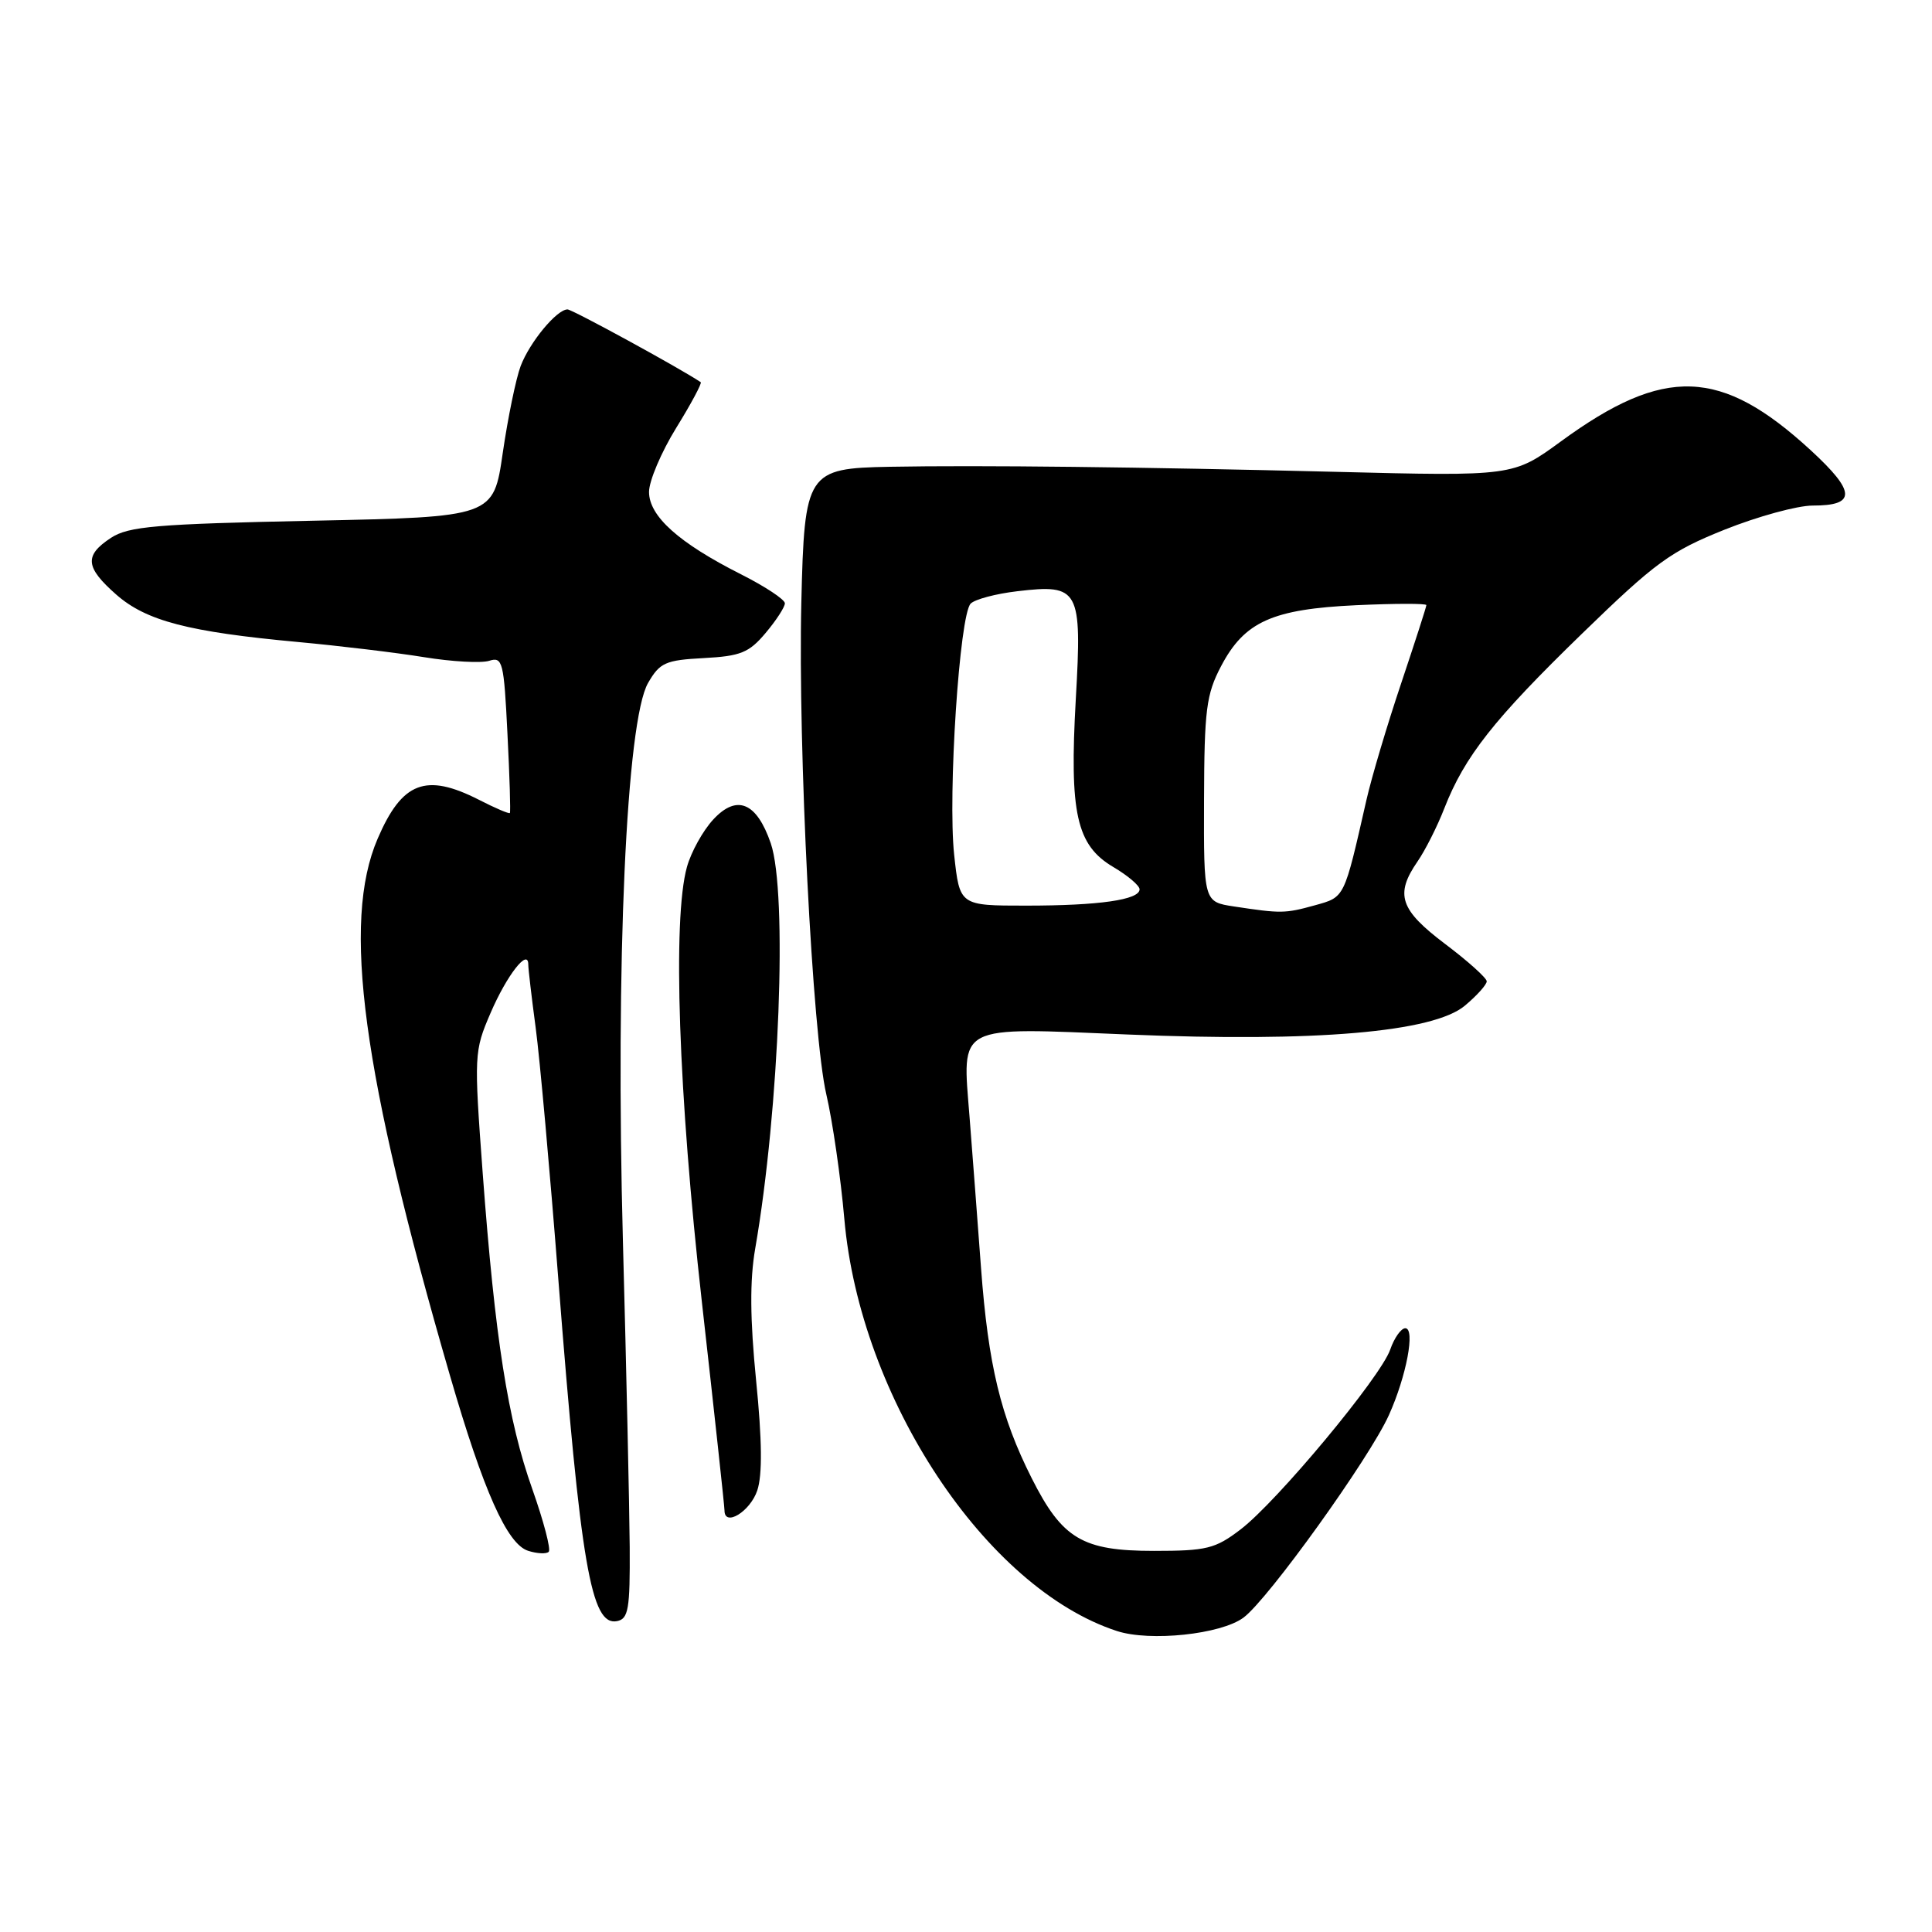 <?xml version="1.0" encoding="UTF-8" standalone="no"?>
<!DOCTYPE svg PUBLIC "-//W3C//DTD SVG 1.1//EN" "http://www.w3.org/Graphics/SVG/1.1/DTD/svg11.dtd" >
<svg xmlns="http://www.w3.org/2000/svg" xmlns:xlink="http://www.w3.org/1999/xlink" version="1.1" viewBox="0 0 256 256">
 <g >
 <path fill="currentColor"
d=" M 164.76 214.35 C 168.02 211.95 181.48 193.20 184.04 187.50 C 186.36 182.35 187.56 176.00 186.21 176.00 C 185.65 176.00 184.75 177.27 184.21 178.83 C 182.94 182.48 169.22 198.97 164.38 202.66 C 161.03 205.22 159.88 205.50 152.90 205.50 C 143.43 205.50 140.76 203.92 136.70 195.86 C 132.60 187.72 130.95 180.90 129.99 168.00 C 129.52 161.68 128.84 152.68 128.47 148.00 C 127.50 135.59 126.48 136.12 149.50 137.08 C 174.30 138.11 189.93 136.77 194.11 133.25 C 195.70 131.92 197.00 130.47 197.00 130.03 C 197.00 129.60 194.53 127.37 191.50 125.09 C 185.49 120.55 184.81 118.53 187.83 114.15 C 188.84 112.69 190.44 109.53 191.38 107.11 C 194.07 100.23 197.95 95.30 209.64 83.95 C 219.36 74.51 221.34 73.06 228.50 70.19 C 232.90 68.43 238.16 66.99 240.19 66.99 C 245.99 67.00 245.92 65.17 239.93 59.66 C 228.04 48.73 220.55 48.46 206.84 58.48 C 200.50 63.11 200.50 63.11 177.00 62.52 C 151.25 61.88 129.67 61.63 117.91 61.85 C 106.91 62.05 106.59 62.55 106.18 79.85 C 105.73 99.13 107.66 137.22 109.49 145.00 C 110.32 148.57 111.40 156.01 111.88 161.53 C 113.96 185.26 130.62 210.45 148.00 216.12 C 152.39 217.55 161.77 216.56 164.76 214.35 Z  M 83.44 204.98 C 83.40 199.77 83.00 181.55 82.54 164.50 C 81.55 127.56 82.99 95.51 85.87 90.50 C 87.43 87.80 88.17 87.47 93.25 87.20 C 98.13 86.94 99.25 86.49 101.45 83.87 C 102.85 82.21 104.00 80.44 104.00 79.94 C 104.00 79.44 101.37 77.70 98.15 76.08 C 89.94 71.93 86.00 68.40 86.00 65.18 C 86.00 63.73 87.62 59.91 89.60 56.70 C 91.58 53.50 93.04 50.76 92.85 50.64 C 89.97 48.72 75.82 41.00 75.20 41.00 C 73.78 41.00 70.20 45.32 68.99 48.50 C 68.37 50.15 67.30 55.33 66.62 60.00 C 65.39 68.50 65.39 68.50 41.40 69.00 C 20.66 69.43 17.04 69.74 14.70 71.27 C 11.14 73.61 11.29 75.17 15.42 78.80 C 19.38 82.27 24.96 83.73 39.50 85.07 C 45.00 85.58 52.52 86.48 56.20 87.08 C 59.89 87.68 63.77 87.89 64.82 87.56 C 66.60 86.99 66.77 87.68 67.24 97.23 C 67.53 102.88 67.67 107.61 67.56 107.73 C 67.45 107.86 65.61 107.08 63.47 105.98 C 56.42 102.39 53.28 103.59 50.04 111.13 C 45.28 122.19 47.96 142.09 59.62 182.26 C 64.06 197.57 67.20 204.61 69.98 205.49 C 71.17 205.87 72.40 205.93 72.71 205.62 C 73.02 205.31 72.04 201.58 70.54 197.33 C 67.29 188.19 65.59 177.33 63.96 155.45 C 62.80 139.74 62.82 139.29 65.00 134.23 C 67.15 129.23 70.00 125.57 70.00 127.81 C 70.00 128.38 70.44 132.15 70.98 136.18 C 71.52 140.20 72.87 155.20 73.98 169.50 C 76.94 207.45 78.32 215.47 81.75 214.81 C 83.27 214.51 83.49 213.24 83.44 204.98 Z  M 100.34 197.50 C 101.03 195.45 100.98 190.83 100.19 182.94 C 99.38 174.78 99.34 169.64 100.07 165.44 C 103.28 146.93 104.37 118.29 102.13 111.74 C 100.26 106.30 97.63 105.21 94.50 108.60 C 93.14 110.07 91.57 112.90 91.02 114.89 C 89.10 121.78 89.90 144.94 93.00 172.50 C 94.65 187.16 96.00 199.61 96.00 200.15 C 96.00 202.37 99.40 200.29 100.34 197.50 Z  M 163.50 120.11 C 159.50 119.50 159.50 119.50 159.54 106.00 C 159.58 94.04 159.83 92.02 161.80 88.27 C 164.90 82.37 168.58 80.71 179.75 80.19 C 184.84 79.96 189.00 79.95 189.00 80.18 C 189.00 80.42 187.49 85.08 185.66 90.55 C 183.82 96.02 181.75 102.97 181.06 106.00 C 178.07 119.15 178.22 118.84 174.22 119.96 C 170.27 121.05 169.76 121.06 163.50 120.11 Z  M 126.43 113.25 C 125.58 105.28 127.14 81.46 128.62 79.98 C 129.19 79.41 131.97 78.67 134.81 78.34 C 143.01 77.37 143.38 78.06 142.55 92.61 C 141.69 107.77 142.63 111.99 147.51 114.88 C 149.43 116.01 151.00 117.34 151.00 117.84 C 151.00 119.23 145.65 120.00 135.95 120.00 C 127.16 120.00 127.16 120.00 126.43 113.25 Z "/>
</g>
</svg>